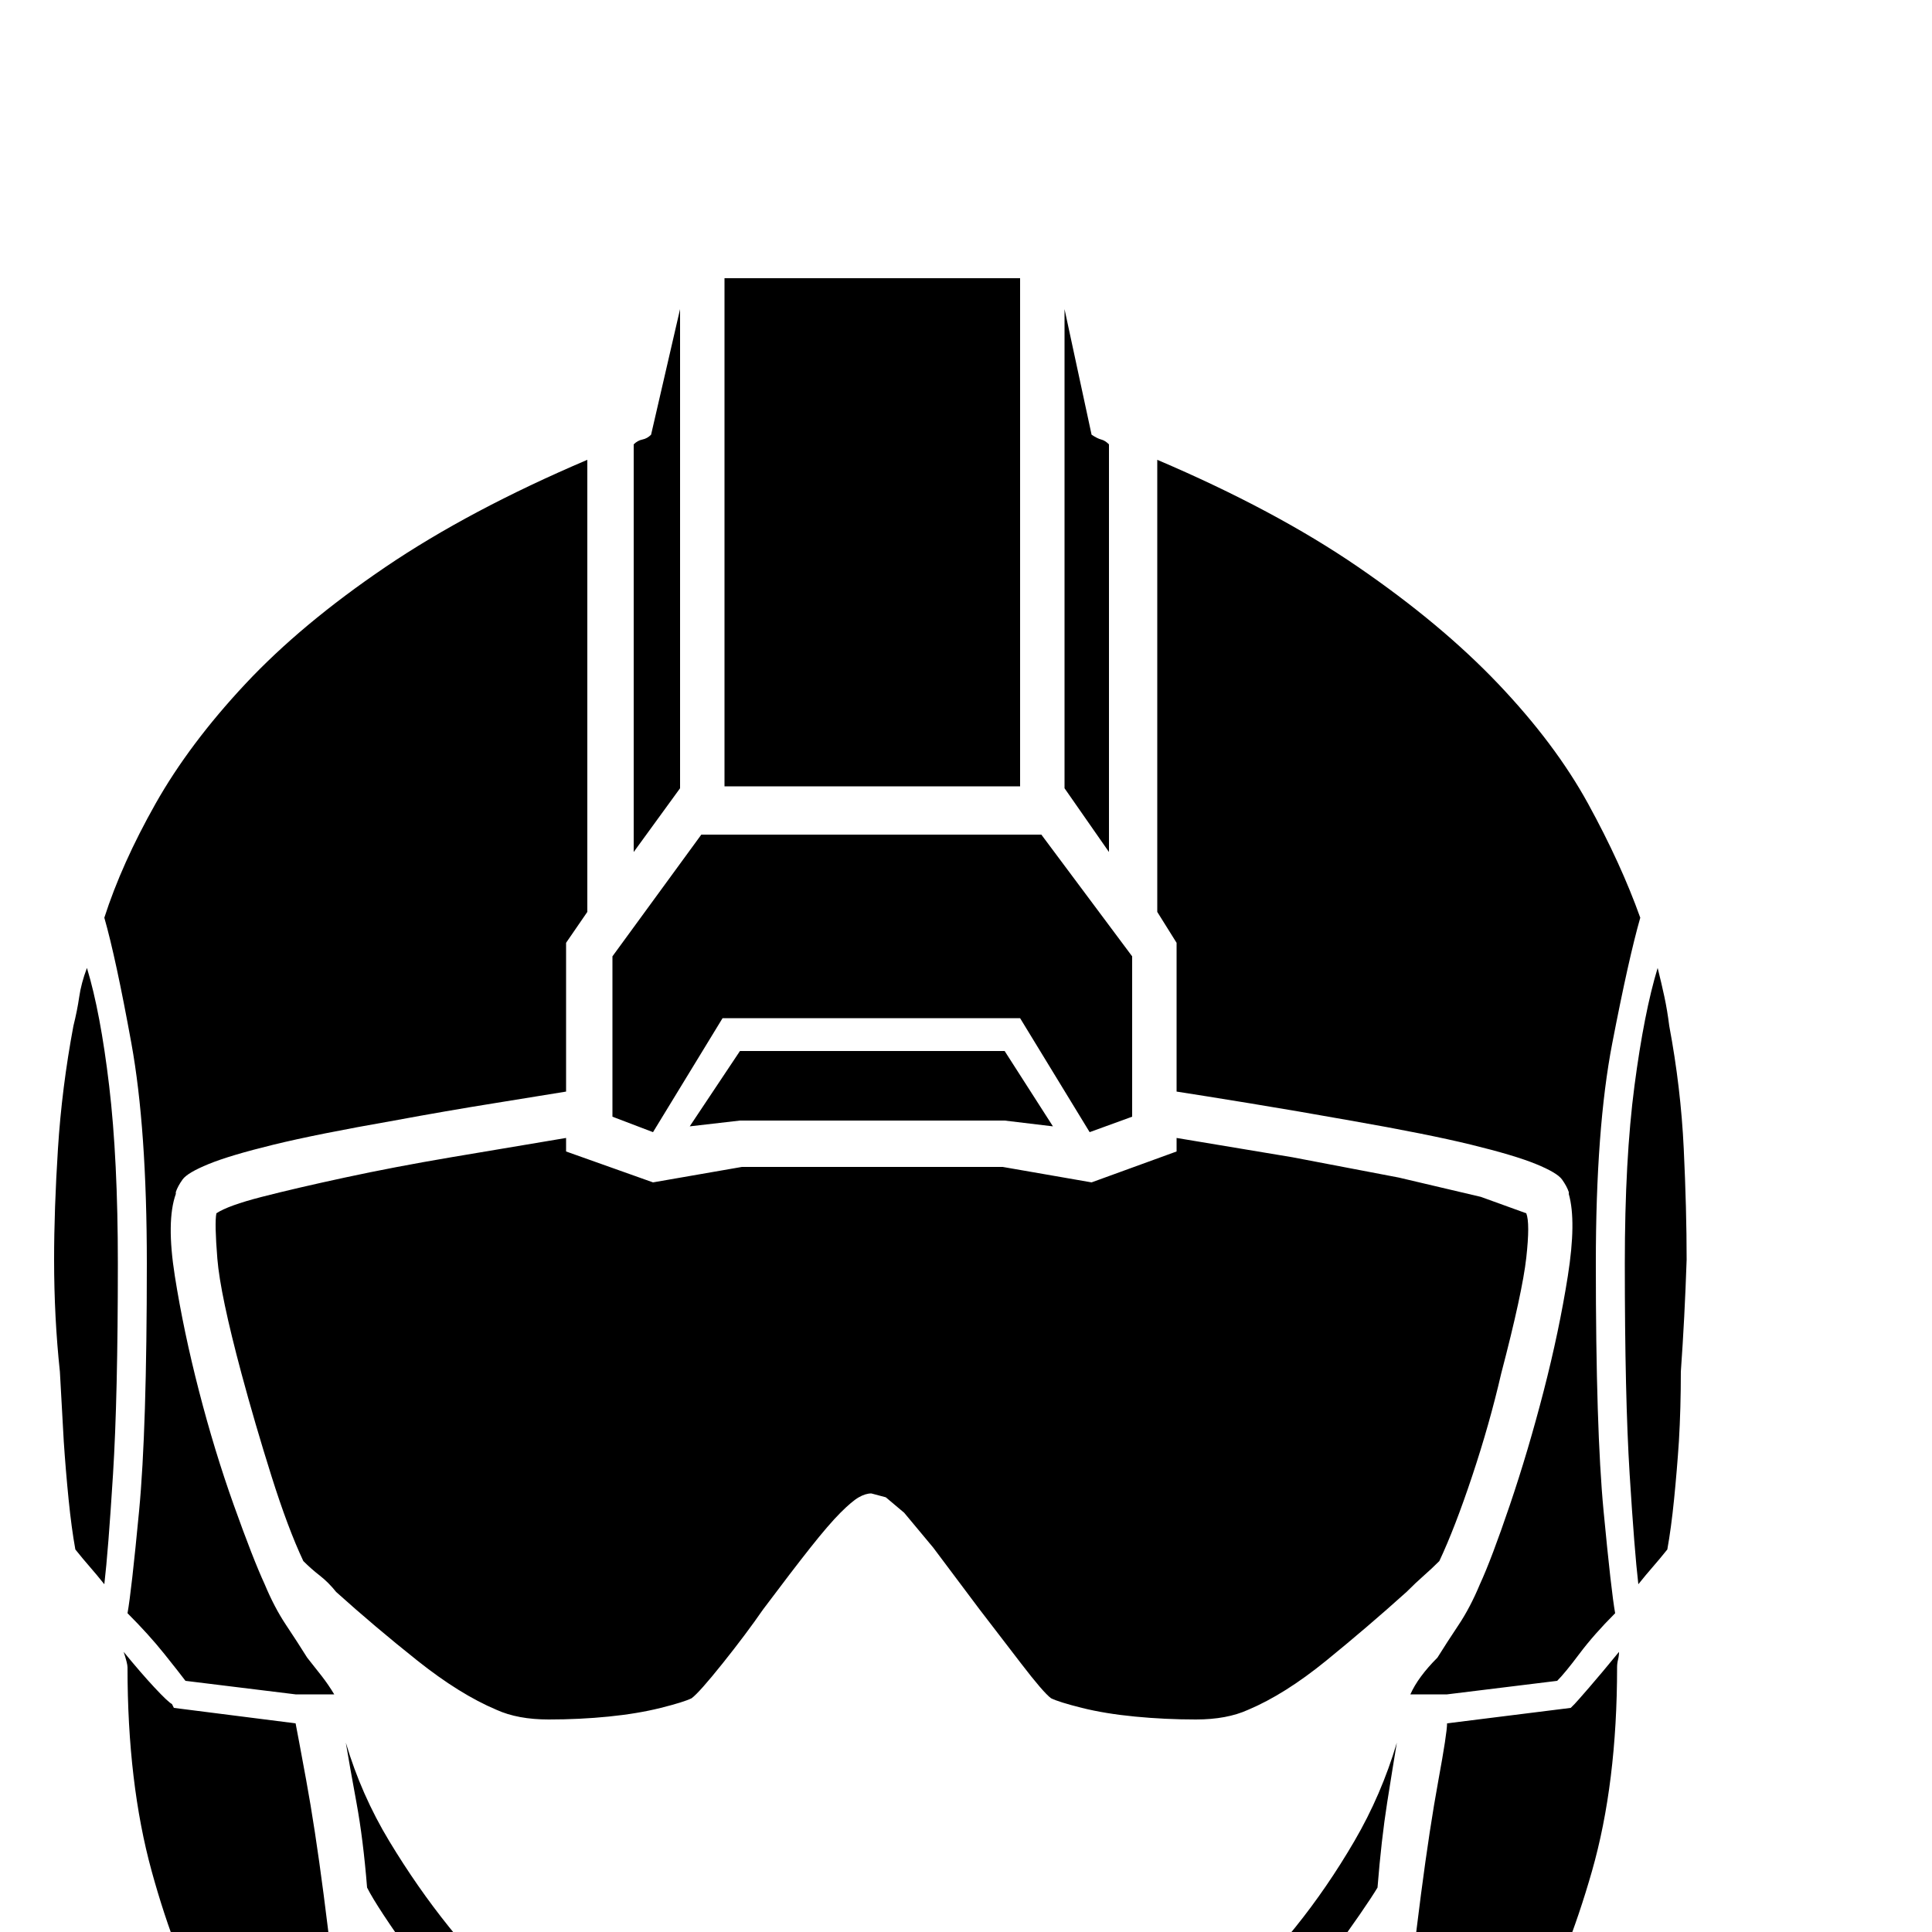 <svg xmlns="http://www.w3.org/2000/svg" viewBox="0 -200 1000 1000"><path fill="currentColor" d="M298 864q2 2 4 3.5t4 2.5q-6 2-9 6.5t-6 9.5q-3-2-6.5-4.5T278 876q-45-36-64-62.5T190 777q-2-25-5.5-44t-5.5-31q8 27 22.5 51t31 44.5 34 37.5 31.5 29zm277 22q14 6 19 16 2 8-2.5 16t-9.5 15q0 1-.5 1t-.5 2l-2 2v1q-3 1-5 5l-4-22q-1-1-2-2.5t-4-2.5-8 1q-13 15-29.5 24t-32 14-27.5 6.5-16 1.5q-3 0-15-1.5t-28-6.5-33-14-30-24q-5-2-7-1-5 2-5 5l-4 22q-2-3-5-5l-1-1q0-1-1-2-1-2-3-3-5-7-8.5-15t-1.5-16q3-10 19-16h4q1 0 2-.5t3-.5q3 0 3-2h8q9 0 18.5 2.5T386 892q25 11 39.5 13t22.5 2h7q6 0 21-2t39-13q11-4 21-6.5t19-2.5h6q2 2 4 2h1q2 0 2.5.5t1.5.5h5zM112 428q6-4 23.5-8.5t43-10 55-10.5 59.5-10v7l45 16 46-8h135l46 8 44-16v-7l60 10 55 10.5 42.5 10L790 428q2 5 0 23t-13 60q-6 26-15 53t-17 44q-4 4-8 7.5t-9 8.5q-20 18-41.5 35.5T646 685q-11 5-27 5t-31.5-1.5T560 684t-16-5q-4-3-15.5-18T507 633l-24-32-15-18-9.5-8-7.5-2q-3 0-6.5 2t-9.5 8-15.5 18-24.5 32q-9 13-21 28t-16 18q-4 2-16 5t-27 4.5-31 1.5-27-5q-19-8-41-25.5T174 624q-4-5-8.5-8.5T157 608q-8-17-16.5-44T125 511q-11-41-12.5-59.5T112 428zm497-140l-10-16V38q61 26 104 55.5t72.5 60.5 46.5 62 27 59q-6 21-14.5 65T826 454q0 86 4 128t6 53q-11 11-18.5 21T806 670l-57 7h-19q4-9 14-19 5-8 11-17t11-21q6-13 15.5-41t17.5-59 12.5-59.5.5-42.5v-1q-1-3-3.5-6.5t-13.5-8-33.5-10T699 380q-28-5-52.5-9t-37.5-6v-77zm255 43q6 32 7.5 63.5T873 452q-1 30-3 58 0 19-1 36-1 15-2.5 30t-3.5 26q-4 5-7.5 9t-7.5 9q-2-17-4.5-57T841 454q0-54 5-92t12-61q2 8 3.5 15t2.5 15zm-526 55l-21-8v-83l46-63h176l47 63v83l-22 8-36-59H374zm385 316q-2 12-5 31t-5 44q-6 10-24.5 35.5T627 873q-2 3-6 5-1 0-1 3-5 2-8 5-4-5-7-9.5t-9-6.5h1q2-1 3.5-2.5t3.5-2.5v-1h1q14-12 31.5-29t34-37.5T701 753t22-51zM66 635q2-11 6-53t4-128q0-70-8-114t-14-65q9-28 26.5-59t46.5-62 72.5-60.5T304 38v234l-11 16v77q-12 2-37 6t-52 9q-40 7-62.5 12.5t-33.5 10-13.5 8T91 417v1q-5 14-.5 42.5T103 520t18 59 16 41q5 12 11 21t11 17q4 5 7.5 9.5t6.5 9.5h-20l-57-7q-3-4-11-14t-19-21zm749 47q1-1 7.5-8.5T838 655q0 2-.5 4t-.5 4q0 60-13 105.5t-31 78-37.5 52.5-32.5 30q0-35 4-74.5t8.5-74 9-59T749 692l64-8zm-662 10q1 5 5.5 29.5t9 59 8.5 74 4 74.5q-14-10-33.5-30T109 846.5t-30.5-78T66 663q0-2-2-8 9 11 16 18.5t9 8.5l1 2zm298-485h-76V-56h153v263h-77zm0 173h-68l-26 3 26-39h137l25 39-25-3h-69zm123-139l-23-33V-40l14 65q3 2 5 2.5t4 2.5v211zM38 331q2-8 3-15t4-15q7 23 11.5 61t4.5 92q0 69-2.5 109T54 620q-4-5-7.5-9t-7.5-9q-2-11-3.5-26T33 546q-1-17-2-36-3-28-3-58 0-26 2-57.5t8-63.5zm314-123l-24 33V30q2-2 4.5-2.5T337 25l15-65v248zm99 771q16 0 32-4t30-10 26-13 19-13l2 18q-2 1-11.5 8t-24 14.5T491 993t-40 6-40-6-33.5-13.5-24-14.5-11.5-8l3-18q7 6 18.5 13t26 13 30 10 31.5 4z"/></svg>